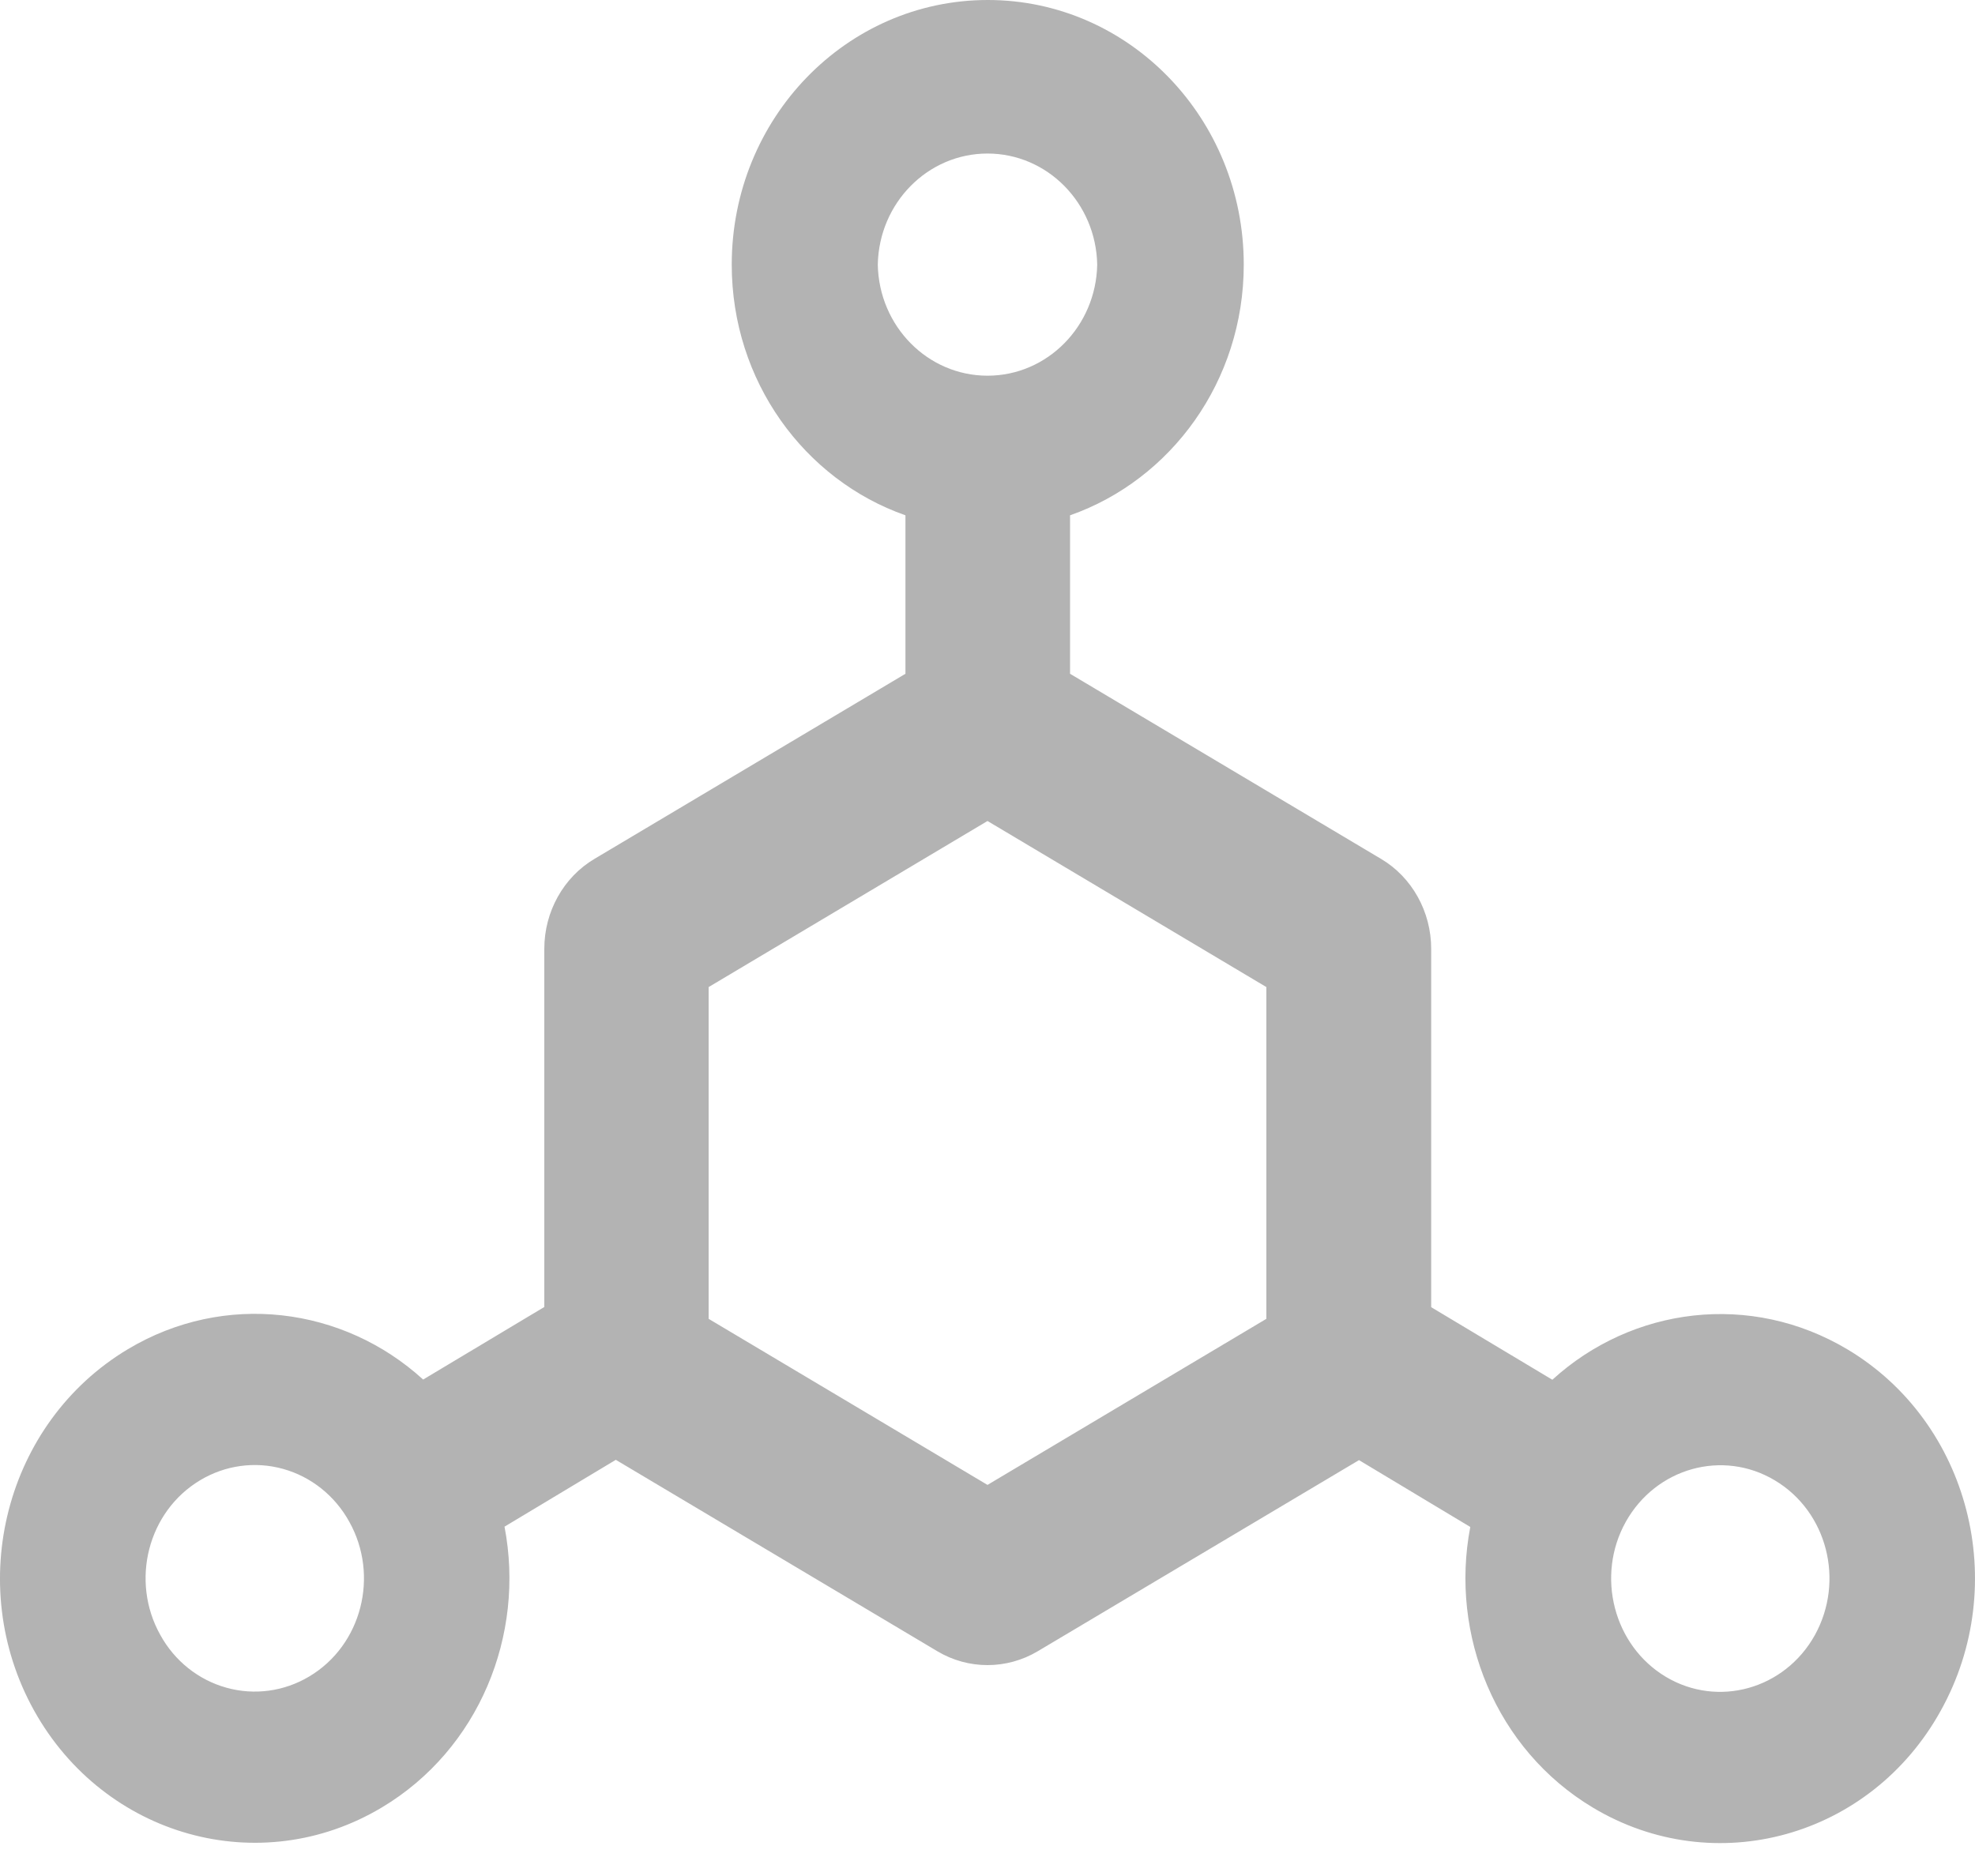<?xml version="1.0" encoding="UTF-8"?>
<svg width="20px" height="19px" viewBox="0 0 20 19" version="1.1" xmlns="http://www.w3.org/2000/svg" xmlns:xlink="http://www.w3.org/1999/xlink">
    <!-- Generator: Sketch 59 (86127) - https://sketch.com -->
    <title>raw-material</title>
    <desc>Created with Sketch.</desc>
    <g id="Page-1---Detergents" stroke="none" stroke-width="1" fill="none" fill-rule="evenodd">
        <g id="DetergentDB-01-Detergents-01-Overview-01" transform="translate(-20, -204)" fill="#B3B3B3" fill-rule="nonzero">
            <g id="LEFT-MENU">
                <g id="Group-2" transform="translate(20, 140)">
                    <g id="raw-material" transform="translate(0, 64)">
                        <path d="M18.711,13.668 C17.727,13.079 16.528,13.237 15.72,13.974 L14.493,13.239 L14.493,9.609 C14.493,9.234 14.299,8.884 13.984,8.698 L10.836,6.824 L10.836,5.219 C11.859,4.86 12.595,3.86 12.595,2.68 C12.595,1.199 11.435,0 10.003,0 C8.57,0 7.41,1.199 7.41,2.68 C7.41,3.86 8.146,4.86 9.169,5.219 L9.169,6.824 L6.021,8.698 C5.706,8.884 5.512,9.234 5.512,9.609 L5.512,13.237 L4.285,13.972 C3.477,13.235 2.276,13.077 1.294,13.665 C0.056,14.407 -0.366,16.044 0.345,17.324 C1.058,18.604 2.634,19.044 3.868,18.305 C4.852,17.716 5.32,16.558 5.109,15.462 L6.236,14.785 L9.491,16.723 C9.648,16.817 9.824,16.864 10,16.864 C10.176,16.864 10.352,16.817 10.51,16.723 L13.762,14.788 L14.889,15.465 C14.679,16.558 15.148,17.719 16.13,18.307 C17.364,19.047 18.943,18.609 19.653,17.326 C20.366,16.044 19.945,14.407 18.711,13.668 Z M3.132,16.979 C2.878,17.131 2.576,17.172 2.293,17.093 C2.009,17.014 1.768,16.822 1.623,16.558 C1.317,16.01 1.498,15.307 2.028,14.991 C2.282,14.839 2.584,14.798 2.867,14.877 C3.151,14.956 3.392,15.149 3.537,15.412 C3.843,15.96 3.662,16.663 3.132,16.979 L3.132,16.979 Z M8.889,2.68 C8.901,2.055 9.395,1.555 10,1.555 C10.605,1.555 11.099,2.055 11.111,2.68 C11.099,3.305 10.605,3.805 10,3.805 C9.395,3.805 8.901,3.305 8.889,2.68 L8.889,2.68 Z M12.824,13.357 L10,15.039 L7.176,13.357 L7.176,9.997 L10,8.315 L12.824,9.997 L12.824,13.357 L12.824,13.357 Z M18.378,16.561 C18.072,17.109 17.396,17.298 16.868,16.982 C16.341,16.666 16.158,15.962 16.463,15.414 C16.769,14.866 17.445,14.677 17.973,14.993 C18.503,15.309 18.683,16.01 18.378,16.561 Z" id="Shape"></path>
                    </g>
                </g>
            </g>
        </g>
    </g>
</svg>